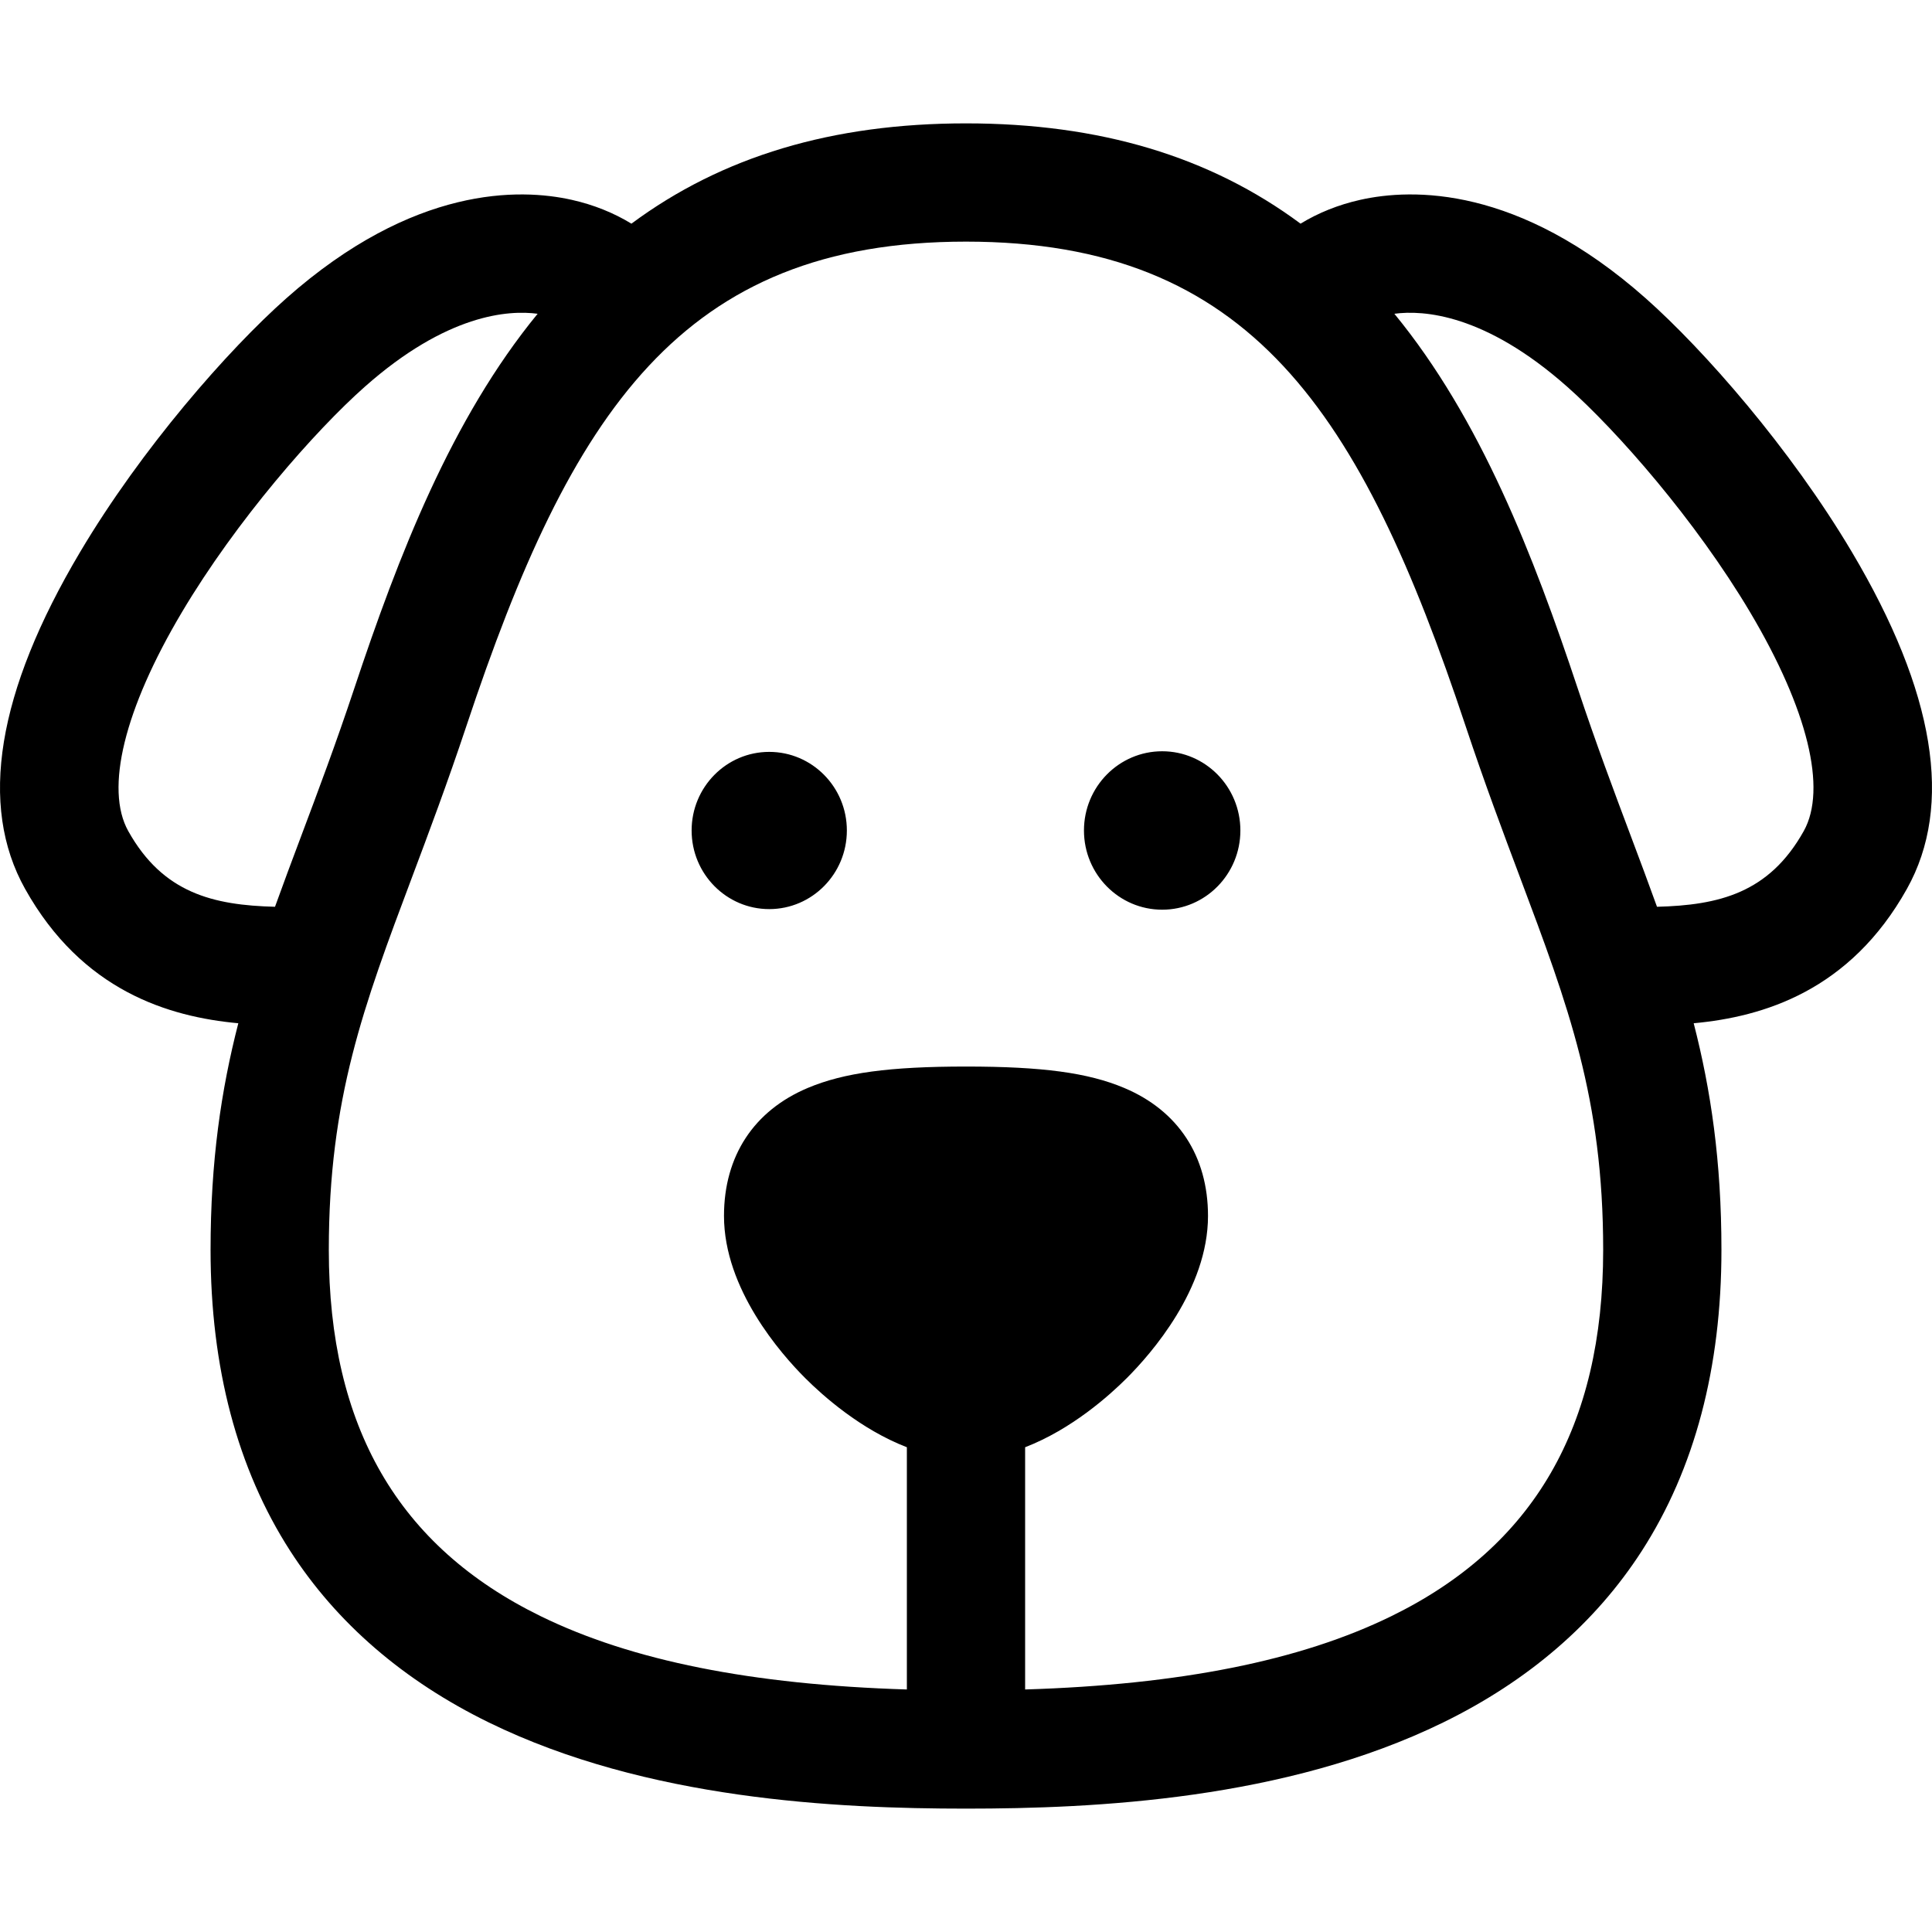 <?xml version="1.0" encoding="iso-8859-1"?>
<!-- Generator: Adobe Illustrator 19.0.0, SVG Export Plug-In . SVG Version: 6.00 Build 0)  -->
<svg version="1.1" id="Layer_1" xmlns="http://www.w3.org/2000/svg" xmlns:xlink="http://www.w3.org/1999/xlink" x="0px" y="0px"
	 viewBox="0 0 512.001 512.001" style="enable-background:new 0 0 512.001 512.001;" xml:space="preserve">

			<path d="

M490.748,146.253c-16.294-27.433-39.185-53.528-54.641-67.218c-33.74-29.893-61.885-29.165-75.662-26.069
				c-5.788,1.301-11.103,3.446-15.782,6.307C320.624,41.434,291.38,32.695,256,32.695s-64.625,8.739-88.663,26.579
				c-4.68-2.861-9.994-5.007-15.782-6.307c-13.773-3.095-41.922-3.824-75.66,26.068c-15.457,13.691-38.347,39.786-54.643,67.219
				C-0.81,183.395-5.724,213.44,6.646,235.557C21.75,262.56,44.66,269.47,63.155,271.174c-4.546,17.655-7.353,36.542-7.353,60.075
				c0,31.193,7.1,58.029,21.105,79.763c12.311,19.108,30.035,34.409,52.679,45.478c41.838,20.451,92.185,22.816,126.415,22.816
				s84.578-2.365,126.415-22.816c22.643-11.069,40.368-26.37,52.679-45.478c14.004-21.735,21.105-48.571,21.105-79.763
				c0-23.532-2.807-42.419-7.353-60.075c18.495-1.705,41.406-8.616,56.509-35.618C517.724,213.441,512.809,183.395,490.748,146.253z
				 
M72.878,240.307c-16.368-0.43-29.678-3.599-38.879-20.048c-6.242-11.161-1.067-32.301,14.2-58.002
				c14.489-24.393,35.286-48.079,48.478-59.766c21.786-19.304,38.118-20.367,45.802-19.338
				c-22.867,27.876-36.883,64.104-48.604,99.327c-4.854,14.586-9.532,27.039-14.058,39.084
				C77.397,228.008,75.069,234.206,72.878,240.307z 

M368.653,428.335c-24.051,11.755-55.889,18.131-96.983,19.394v-64.194
				c12.304-4.748,22.324-13.708,26.93-18.311c6.475-6.471,21.535-23.615,21.535-42.989c0-15.849-7.894-27.899-22.228-33.929
				c-9.554-4.02-21.696-5.66-41.906-5.66s-32.352,1.64-41.907,5.66c-14.333,6.03-22.228,18.079-22.228,33.929
				c0,19.374,15.061,36.517,21.535,42.989c4.606,4.604,14.627,13.564,26.93,18.311v64.194c-41.094-1.262-72.932-7.637-96.983-19.394
				c-37.822-18.488-56.208-50.245-56.208-97.086c0-40.072,9.234-64.649,22.013-98.664c4.413-11.745,9.413-25.057,14.456-40.21
				C151.309,109.139,180.611,64.034,256,64.034S360.691,109.14,388.39,192.375c5.042,15.154,10.044,28.465,14.456,40.21
				c12.779,34.015,22.013,58.591,22.013,98.664C424.86,378.09,406.474,409.847,368.653,428.335z 

M478.003,220.259
				c-9.202,16.451-22.512,19.617-38.88,20.048c-2.192-6.102-4.518-12.299-6.938-18.743c-4.525-12.044-9.203-24.498-14.058-39.084
				c-11.721-35.223-25.737-71.451-48.604-99.327c7.684-1.027,24.017,0.034,45.804,19.339c13.192,11.685,33.988,35.37,48.477,59.763
				C479.07,187.958,484.245,209.099,478.003,220.259z

M203.851,199.256c-11.337,0-20.564,9.321-20.564,20.83c0,11.508,9.226,20.837,20.564,20.837
				c11.352,0,20.577-9.33,20.577-20.837C224.428,208.577,215.203,199.256,203.851,199.256z

M307.995,199.093c-11.447,0-20.733,9.399-20.733,20.993c0,11.594,9.286,20.993,20.733,20.993
				c11.434,0,20.719-9.399,20.719-20.993C328.715,208.492,319.429,199.093,307.995,199.093z"/>
		
</svg>
